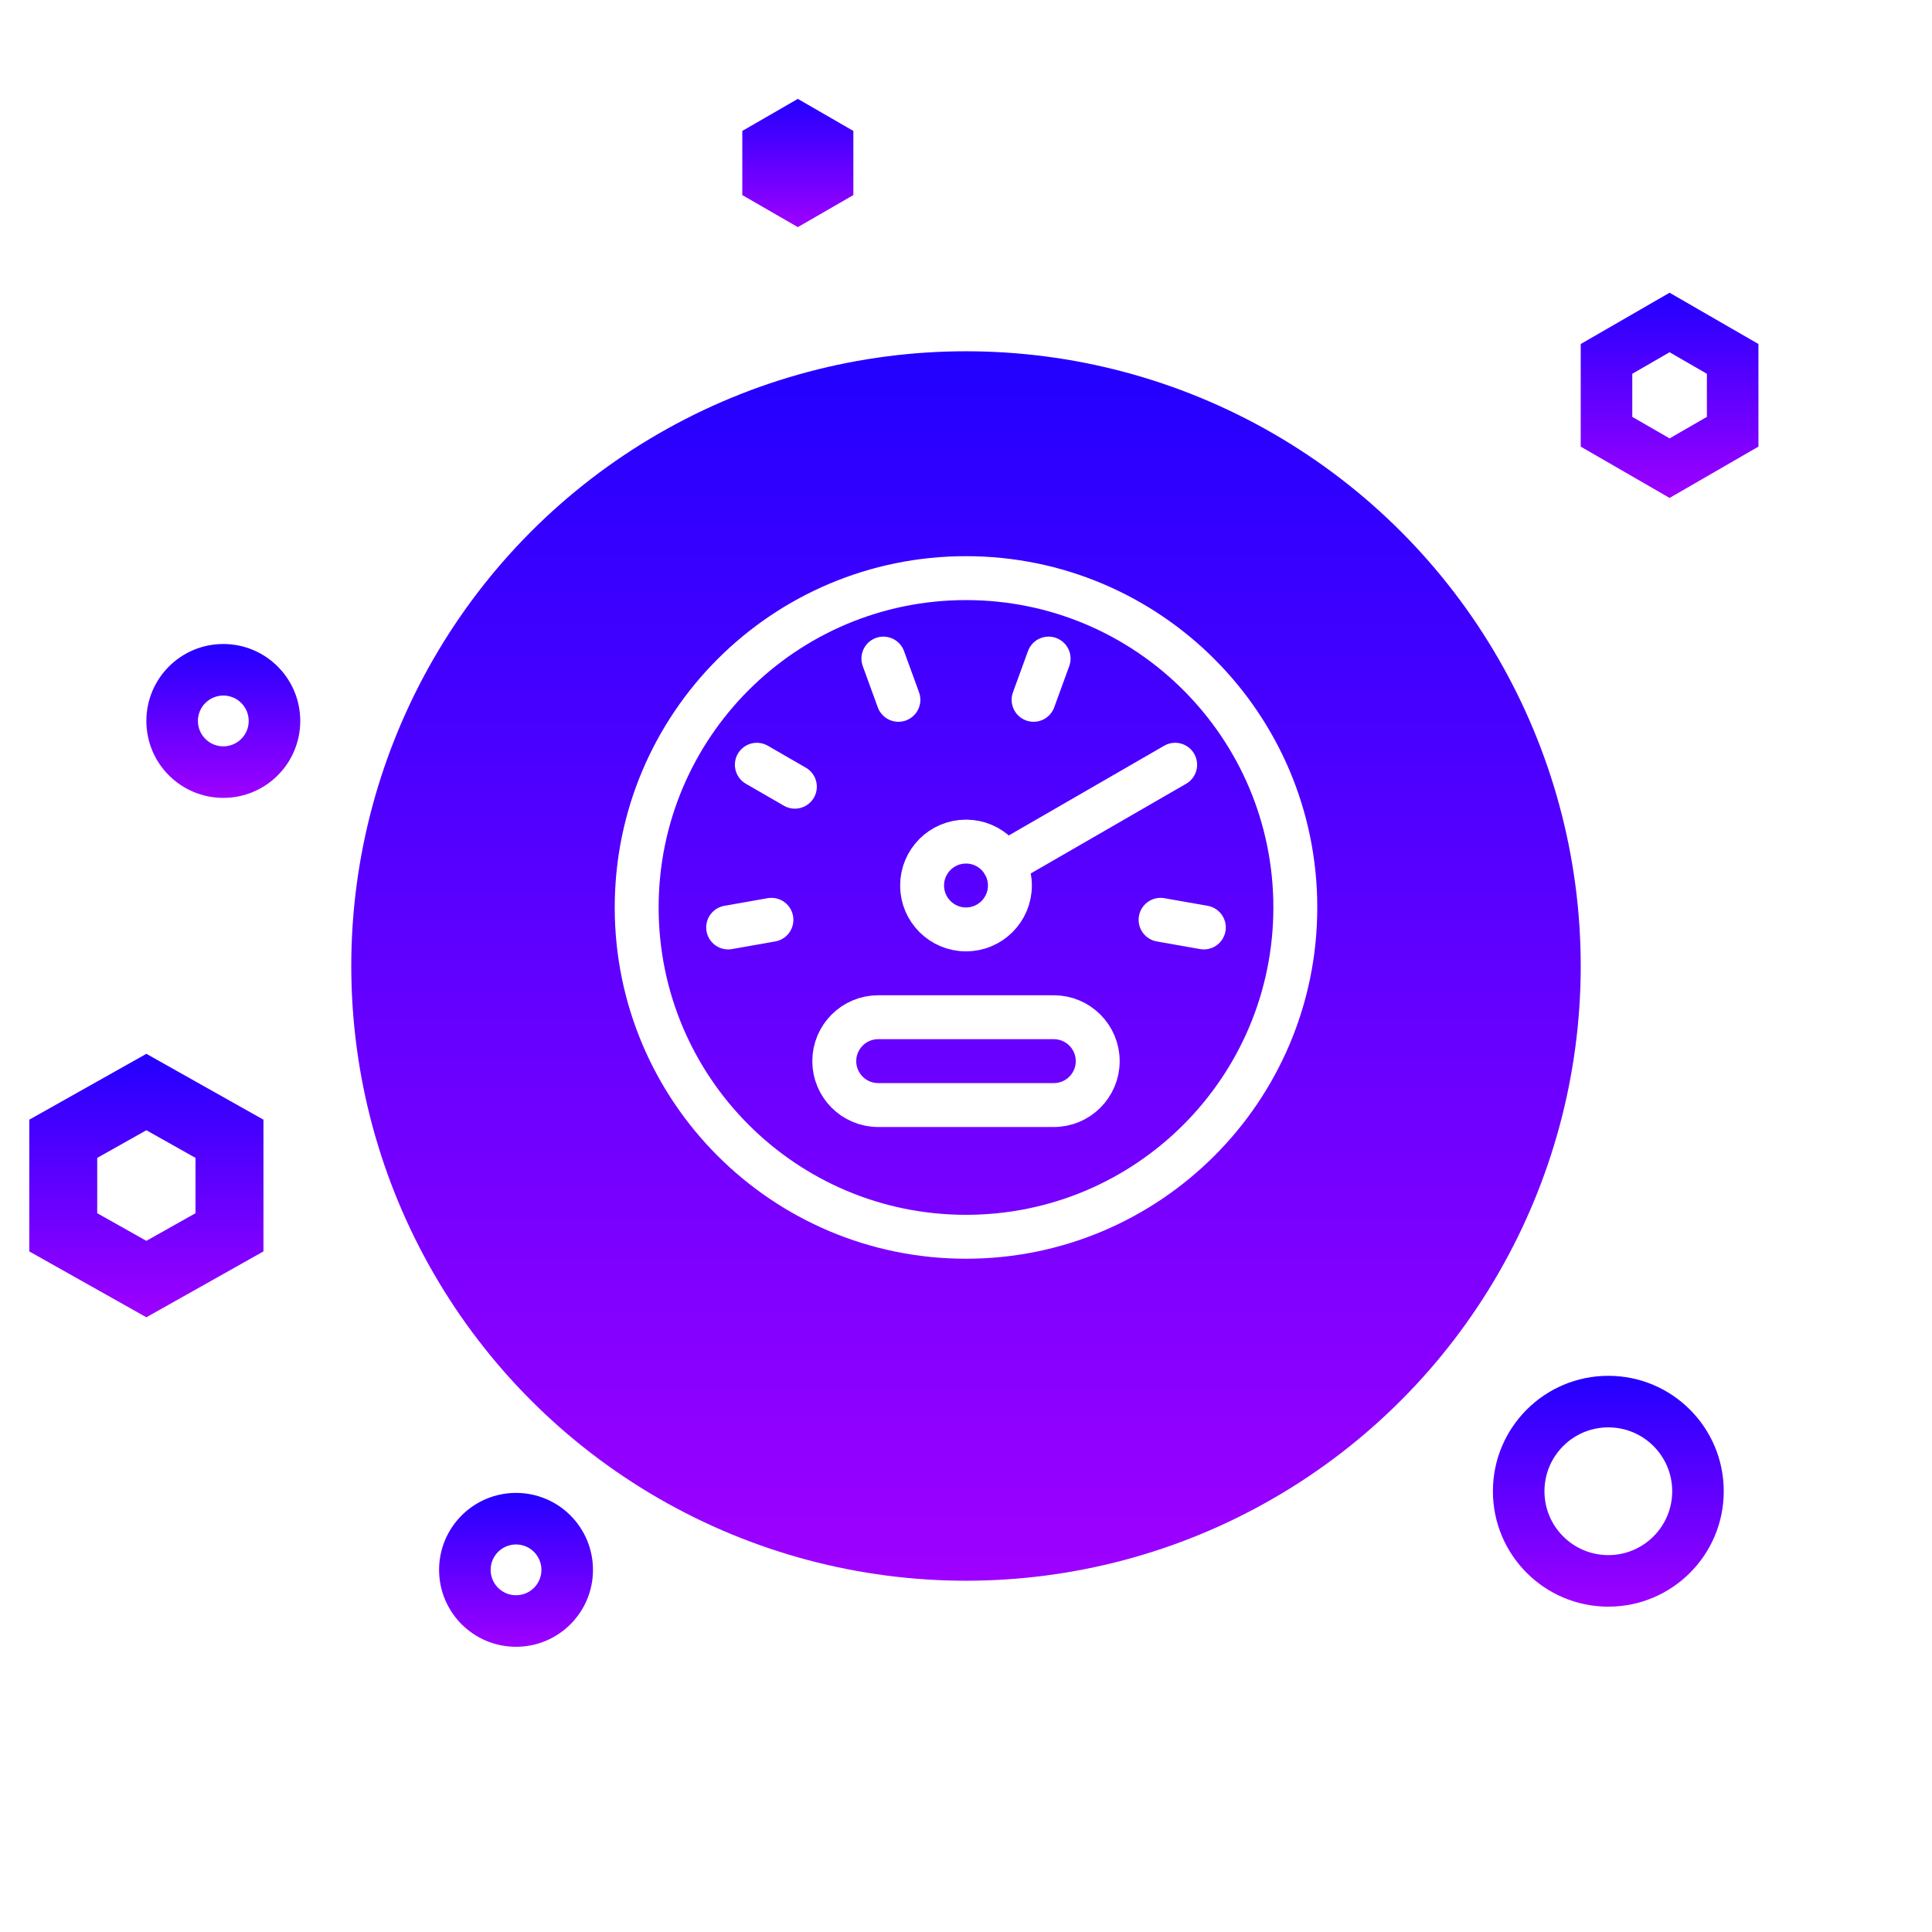 <svg width="66" height="66" viewBox="0 0 66 66" fill="none" xmlns="http://www.w3.org/2000/svg">
    <path fill-rule="evenodd" clip-rule="evenodd"
        d="M7.629 25.496C8.108 25.496 8.496 25.108 8.496 24.629C8.496 24.149 8.108 23.761 7.629 23.761C7.149 23.761 6.761 24.149 6.761 24.629C6.761 25.108 7.149 25.496 7.629 25.496ZM7.629 27.257C9.08 27.257 10.257 26.081 10.257 24.629C10.257 23.177 9.08 22 7.629 22C6.177 22 5 23.177 5 24.629C5 26.081 6.177 27.257 7.629 27.257Z"
        fill="url(#paint0_linear_0_1)" />
    <path fill-rule="evenodd" clip-rule="evenodd"
        d="M17.629 54.496C18.108 54.496 18.496 54.108 18.496 53.629C18.496 53.15 18.108 52.761 17.629 52.761C17.149 52.761 16.761 53.15 16.761 53.629C16.761 54.108 17.149 54.496 17.629 54.496ZM17.629 56.257C19.081 56.257 20.257 55.081 20.257 53.629C20.257 52.177 19.081 51 17.629 51C16.177 51 15 52.177 15 53.629C15 55.081 16.177 56.257 17.629 56.257Z"
        fill="url(#paint1_linear_0_1)" />
    <path fill-rule="evenodd" clip-rule="evenodd"
        d="M54.943 53.125C56.148 53.125 57.125 52.148 57.125 50.943C57.125 49.738 56.148 48.761 54.943 48.761C53.738 48.761 52.761 49.738 52.761 50.943C52.761 52.148 53.738 53.125 54.943 53.125ZM54.943 54.886C57.121 54.886 58.886 53.121 58.886 50.943C58.886 48.765 57.121 47 54.943 47C52.765 47 51 48.765 51 50.943C51 53.121 52.765 54.886 54.943 54.886Z"
        fill="url(#paint2_linear_0_1)" />
    <path fill-rule="evenodd" clip-rule="evenodd"
        d="M57.035 12.033L55.761 12.769V14.241L57.035 14.976L58.31 14.241V12.769L57.035 12.033ZM60.071 11.752L57.035 10L54 11.752V15.257L57.035 17.01L60.071 15.257V11.752Z"
        fill="url(#paint3_linear_0_1)" />
    <path fill-rule="evenodd" clip-rule="evenodd"
        d="M5 38.611L3.321 39.555V41.445L5 42.389L6.679 41.445V39.555L5 38.611ZM9 38.25L5 36L1 38.25V42.75L5 45L9 42.75V38.25Z"
        fill="url(#paint4_linear_0_1)" />
    <path fill-rule="evenodd" clip-rule="evenodd"
        d="M25.358 6.664V4.473L27.255 3.378L29.152 4.473V6.664L27.255 7.759L25.358 6.664Z"
        fill="url(#paint5_linear_0_1)" />
    <g filter="url(#filter0_d_0_1)">
        <circle cx="33" cy="31" r="21" fill="url(#paint6_linear_0_1)" />
    </g>
    <path fill-rule="evenodd" clip-rule="evenodd"
        d="M33 42.25C39.213 42.25 44.25 37.213 44.25 31C44.25 24.787 39.213 19.75 33 19.75C26.787 19.75 21.75 24.787 21.75 31C21.75 37.213 26.787 42.25 33 42.25Z"
        stroke="white" stroke-width="1.5" stroke-linecap="round" stroke-linejoin="round" />
    <path fill-rule="evenodd" clip-rule="evenodd"
        d="M33 31.75C33.828 31.75 34.5 31.078 34.5 30.25C34.5 29.422 33.828 28.75 33 28.75C32.172 28.75 31.5 29.422 31.5 30.25C31.5 31.078 32.172 31.75 33 31.75Z"
        stroke="white" stroke-width="1.5" stroke-linecap="round" stroke-linejoin="round" />
    <path fill-rule="evenodd" clip-rule="evenodd"
        d="M37.5 36.25C37.5 37.078 36.828 37.75 36 37.75H30C29.172 37.75 28.5 37.078 28.5 36.25C28.5 35.422 29.172 34.75 30 34.75H36C36.828 34.75 37.5 35.422 37.5 36.25Z"
        stroke="white" stroke-width="1.5" stroke-linecap="round" stroke-linejoin="round" />
    <path d="M30.178 22.498L30.691 23.907" stroke="white" stroke-width="1.5" stroke-linecap="round"
        stroke-linejoin="round" />
    <path d="M25.855 26.125L27.154 26.875" stroke="white" stroke-width="1.5" stroke-linecap="round"
        stroke-linejoin="round" />
    <path d="M24.875 31.683L26.353 31.422" stroke="white" stroke-width="1.5" stroke-linecap="round"
        stroke-linejoin="round" />
    <path d="M35.822 22.498L35.309 23.907" stroke="white" stroke-width="1.5" stroke-linecap="round"
        stroke-linejoin="round" />
    <path d="M40.145 26.125L34.299 29.5" stroke="white" stroke-width="1.5" stroke-linecap="round"
        stroke-linejoin="round" />
    <path d="M41.125 31.683L39.647 31.422" stroke="white" stroke-width="1.5" stroke-linecap="round"
        stroke-linejoin="round" />
    <defs>
        <filter id="filter0_d_0_1" x="0" y="0" width="66" height="66" filterUnits="userSpaceOnUse"
            color-interpolation-filters="sRGB">
            <feFlood flood-opacity="0" result="BackgroundImageFix" />
            <feColorMatrix in="SourceAlpha" type="matrix" values="0 0 0 0 0 0 0 0 0 0 0 0 0 0 0 0 0 0 127 0"
                result="hardAlpha" />
            <feOffset dy="2" />
            <feGaussianBlur stdDeviation="6" />
            <feColorMatrix type="matrix" values="0 0 0 0 0.31 0 0 0 0 0.448 0 0 0 0 0.804 0 0 0 0.8 0" />
            <feBlend mode="normal" in2="BackgroundImageFix" result="effect1_dropShadow_0_1" />
            <feBlend mode="normal" in="SourceGraphic" in2="effect1_dropShadow_0_1" result="shape" />
        </filter>
        <linearGradient id="paint0_linear_0_1" x1="7.629" y1="22" x2="7.629" y2="27.257"
            gradientUnits="userSpaceOnUse">
            <stop stop-color="#2200FF" />
            <stop offset="1" stop-color="#9E00FF" />
        </linearGradient>
        <linearGradient id="paint1_linear_0_1" x1="17.629" y1="51" x2="17.629" y2="56.257"
            gradientUnits="userSpaceOnUse">
            <stop stop-color="#2200FF" />
            <stop offset="1" stop-color="#9E00FF" />
        </linearGradient>
        <linearGradient id="paint2_linear_0_1" x1="54.943" y1="47" x2="54.943" y2="54.886"
            gradientUnits="userSpaceOnUse">
            <stop stop-color="#2200FF" />
            <stop offset="1" stop-color="#9E00FF" />
        </linearGradient>
        <linearGradient id="paint3_linear_0_1" x1="57.035" y1="10" x2="57.035" y2="17.01"
            gradientUnits="userSpaceOnUse">
            <stop stop-color="#2200FF" />
            <stop offset="1" stop-color="#9E00FF" />
        </linearGradient>
        <linearGradient id="paint4_linear_0_1" x1="5" y1="36" x2="5" y2="45" gradientUnits="userSpaceOnUse">
            <stop stop-color="#2200FF" />
            <stop offset="1" stop-color="#9E00FF" />
        </linearGradient>
        <linearGradient id="paint5_linear_0_1" x1="27.255" y1="3.378" x2="27.255" y2="7.759"
            gradientUnits="userSpaceOnUse">
            <stop stop-color="#2200FF" />
            <stop offset="1" stop-color="#9E00FF" />
        </linearGradient>
        <linearGradient id="paint6_linear_0_1" x1="33" y1="10" x2="33" y2="52" gradientUnits="userSpaceOnUse">
            <stop stop-color="#2200FF" />
            <stop offset="1" stop-color="#9E00FF" />
        </linearGradient>
    </defs>
</svg>